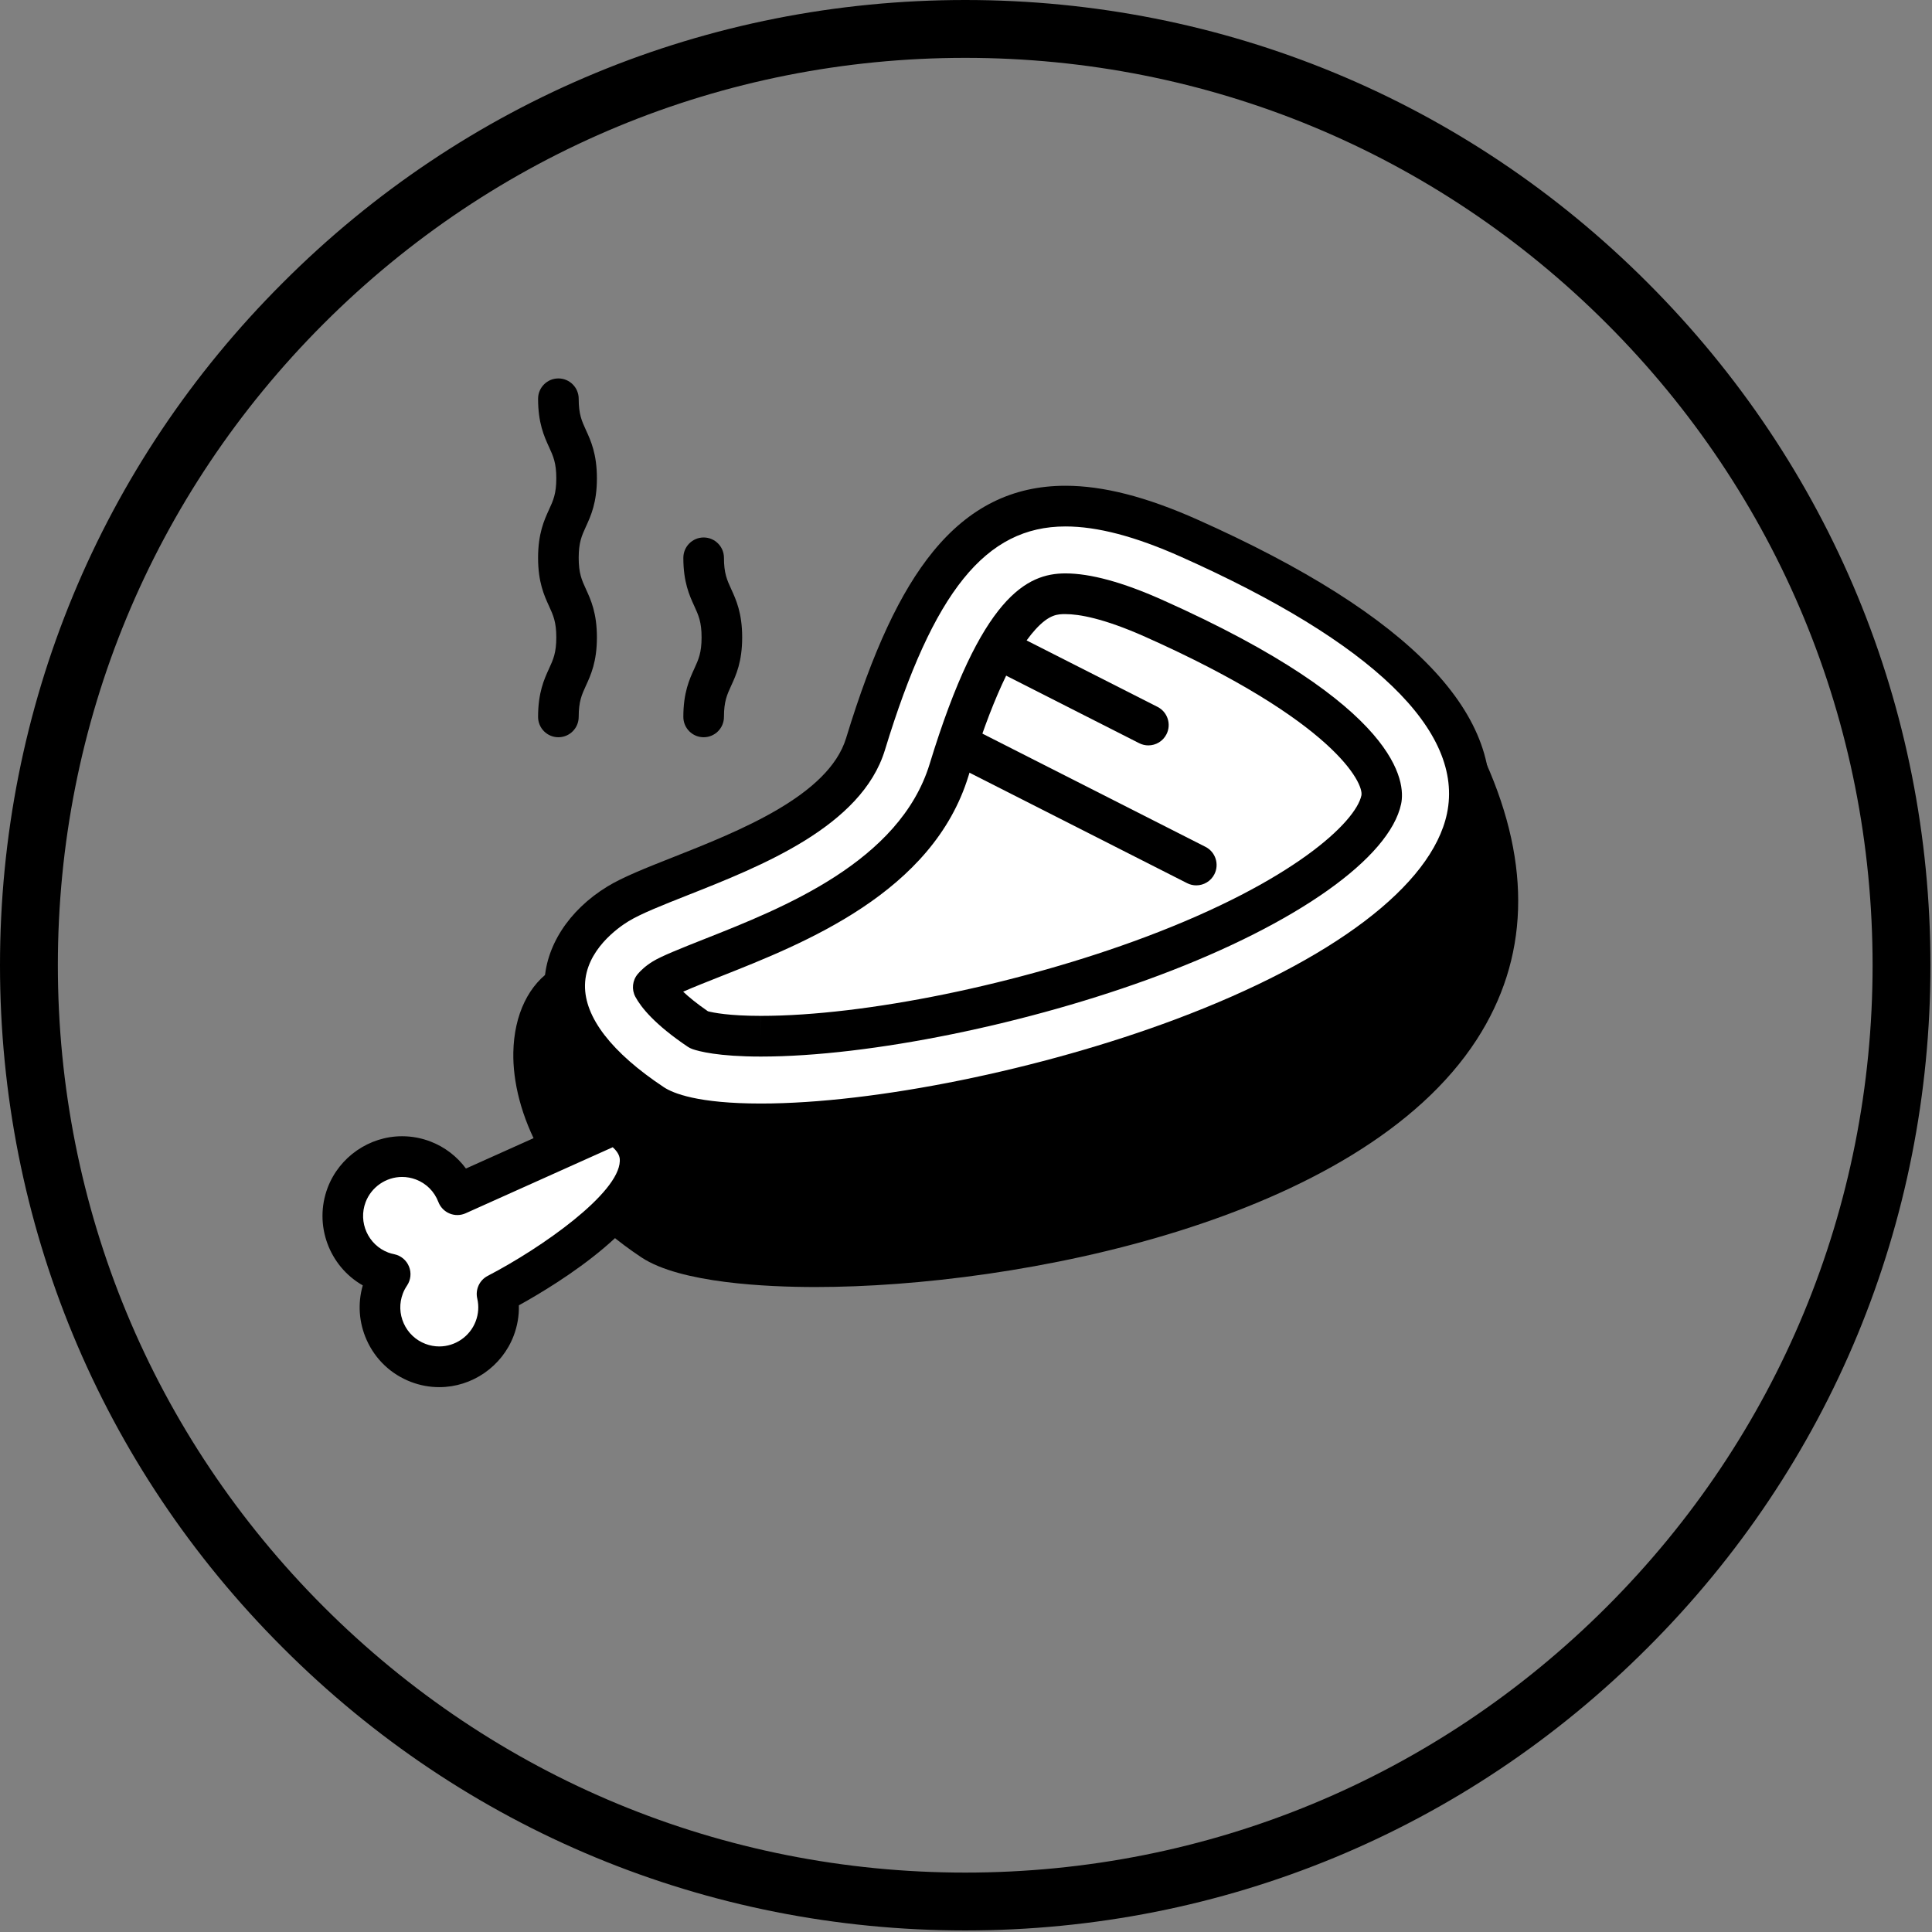 <svg xmlns="http://www.w3.org/2000/svg" xmlns:xlink="http://www.w3.org/1999/xlink" width="375" zoomAndPan="magnify" viewBox="0 0 375 375" height="375" preserveAspectRatio="xMidYMid meet" version="1.0"><rect x="0" y="0" width="375" height="375" fill="#808080" stroke="none"/><defs><clipPath id="id1"><path d="M 62 214 L 129 214 L 129 269.227 L 62 269.227 Z M 62 214 " clip-rule="nonzero"/></clipPath><clipPath id="id2"><path d="M 104 73.477 L 116 73.477 L 116 144 L 104 144 Z M 104 73.477 " clip-rule="nonzero"/></clipPath></defs><path fill="rgb(0%, 0%, 0%)" d="M 187.352 374.699 C 137.332 374.699 90.23 355.23 54.887 319.812 C 19.469 284.469 0 237.371 0 187.352 C 0 137.332 19.469 90.23 54.887 54.887 C 90.23 19.469 137.332 0 187.352 0 C 237.371 0 284.469 19.469 319.812 54.887 C 355.23 90.305 374.699 137.332 374.699 187.352 C 374.699 237.371 355.23 284.469 319.812 319.812 C 284.469 355.23 237.371 374.699 187.352 374.699 Z M 187.352 11.23 C 140.324 11.23 96.07 29.578 62.824 62.824 C 29.578 96.07 11.23 140.324 11.23 187.352 C 11.23 234.375 29.578 278.629 62.824 311.875 C 96.07 345.121 140.324 363.469 187.352 363.469 C 234.375 363.469 278.629 345.121 311.875 311.875 C 345.121 278.629 363.469 234.375 363.469 187.352 C 363.469 140.324 345.121 96.07 311.875 62.824 C 278.629 29.578 234.375 11.23 187.352 11.23 Z M 187.352 11.23 " fill-opacity="1" fill-rule="nonzero"/><path fill="rgb(0%, 0%, 0%)" d="M 230.809 130.902 C 197.02 115.836 181.164 127.738 167.988 170.887 C 162.543 188.719 119.613 185.211 109.605 191.336 C 99.301 197.645 100.492 223.402 126.691 240.773 C 150 256.227 324.828 239.422 284.785 149.559 C 279.125 136.859 264.566 145.957 230.809 130.902 Z M 230.809 130.902 " fill-opacity="1" fill-rule="nonzero"/><path fill="rgb(0%, 0%, 0%)" d="M 158.316 249.812 C 158.312 249.812 158.309 249.812 158.305 249.812 C 148.922 249.812 132.055 249.066 124.516 244.066 C 105.867 231.703 99.438 215.422 99.637 204.305 C 99.77 196.918 102.656 190.965 107.551 187.965 C 111.738 185.406 119.109 184.445 128.445 183.23 C 142.355 181.422 161.406 178.945 164.219 169.73 C 169.387 152.805 174.75 141.301 181.09 133.527 C 188.109 124.914 196.523 120.73 206.801 120.73 C 214.129 120.73 222.504 122.879 232.41 127.293 C 248.191 134.332 259.621 135.918 267.965 137.074 C 277.238 138.359 284.562 139.375 288.383 147.949 C 297.336 168.039 296.742 186.156 286.621 201.797 C 263.824 237.027 197.406 249.812 158.316 249.812 Z M 206.801 128.633 C 191.324 128.633 181.172 141.207 171.758 172.043 C 167.457 186.125 146.387 188.863 129.461 191.066 C 122.062 192.027 114.414 193.023 111.66 194.707 C 109.148 196.246 107.598 199.887 107.52 204.449 C 107.355 213.465 112.879 226.879 128.863 237.477 C 132.098 239.621 141.527 241.91 158.305 241.914 C 158.305 241.914 158.312 241.914 158.316 241.914 C 195.684 241.914 258.918 230.086 280.008 197.496 C 288.582 184.25 288.98 168.66 281.184 151.172 C 279.242 146.809 276.203 146.191 266.887 144.898 C 258.074 143.68 246.008 142.004 229.207 134.512 C 220.328 130.555 213 128.633 206.801 128.633 Z M 206.801 128.633 " fill-opacity="1" fill-rule="nonzero"/><path fill="rgb(100%, 100%, 100%)" d="M 230.809 104.457 C 197.02 89.391 181.164 101.289 167.988 144.441 C 162.543 162.27 129.934 169.328 119.926 175.453 C 109.621 181.762 100.492 196.957 126.691 214.324 C 156.352 233.988 388.441 174.742 230.809 104.457 Z M 230.809 104.457 " fill-opacity="1" fill-rule="nonzero"/><path fill="rgb(0%, 0%, 0%)" d="M 147.684 222.094 C 147.68 222.094 147.68 222.094 147.68 222.094 C 136.785 222.094 128.992 220.59 124.516 217.621 C 111.844 209.219 105.504 200.281 105.668 191.055 C 105.801 183.773 110.363 176.68 117.875 172.082 C 120.879 170.242 125.391 168.461 130.613 166.395 C 143.355 161.359 160.809 154.461 164.223 143.285 C 169.391 126.355 174.75 114.852 181.09 107.078 C 188.113 98.469 196.523 94.285 206.805 94.285 C 214.129 94.285 222.508 96.43 232.41 100.848 C 274 119.391 292.891 139.148 288.562 159.574 C 283.984 181.172 254.707 196.328 230.953 205.238 C 203.66 215.48 170.973 222.094 147.684 222.094 Z M 206.801 102.184 C 191.324 102.184 181.172 114.762 171.758 145.598 C 167.23 160.414 147.738 168.121 133.504 173.746 C 128.621 175.676 124.402 177.344 121.98 178.824 C 120.031 180.016 113.672 184.434 113.547 191.195 C 113.434 197.453 118.73 204.312 128.863 211.031 C 130.645 212.211 135.457 214.195 147.676 214.195 C 147.68 214.195 147.68 214.195 147.684 214.195 C 169.762 214.195 202.113 207.625 228.188 197.844 C 258.707 186.395 277.902 171.848 280.852 157.934 C 284.25 141.891 266.391 124.648 229.207 108.066 C 220.328 104.109 213 102.184 206.801 102.184 Z M 206.801 102.184 " fill-opacity="1" fill-rule="nonzero"/><path fill="rgb(100%, 100%, 100%)" d="M 147.68 201.129 C 139.707 201.129 136.414 200.148 135.695 199.895 C 129.469 195.707 127.414 192.762 126.797 191.609 C 127.168 191.172 127.824 190.559 128.777 189.973 C 130.234 189.082 134.699 187.316 138.285 185.898 C 154.043 179.668 177.859 170.258 184.223 149.418 C 194.656 115.25 203.164 115.25 206.801 115.25 C 211.078 115.25 216.832 116.848 223.906 120.004 C 261.164 136.613 269.215 149.953 268.102 155.215 C 266.531 162.625 252.168 174.895 223.621 185.605 C 198.867 194.891 168.352 201.129 147.684 201.129 Z M 147.68 201.129 " fill-opacity="1" fill-rule="nonzero"/><path fill="rgb(0%, 0%, 0%)" d="M 147.684 205.078 L 147.68 205.078 C 139.418 205.078 135.633 204.059 134.387 203.621 C 134.074 203.512 133.777 203.359 133.5 203.176 C 127.082 198.859 124.426 195.523 123.328 193.484 C 122.555 192.051 122.742 190.289 123.797 189.047 C 124.324 188.426 125.262 187.496 126.727 186.602 C 128.348 185.605 131.941 184.16 136.84 182.223 C 151.898 176.27 174.645 167.277 180.453 148.262 C 190.398 115.691 199.355 111.297 206.805 111.297 C 211.633 111.297 217.926 113.012 225.508 116.395 C 272.008 137.125 272.816 151.977 271.957 156.039 C 269.734 166.523 251.742 179.273 225.004 189.305 C 199.852 198.742 168.777 205.078 147.684 205.078 Z M 137.41 196.289 C 138.438 196.555 141.488 197.18 147.68 197.18 L 147.684 201.129 L 147.684 197.18 C 167.926 197.18 197.887 191.043 222.238 181.906 C 251.074 171.09 263.16 159.531 264.246 154.398 C 264.738 152.066 259.07 140.008 222.305 123.613 C 214.125 119.965 209.359 119.199 206.805 119.199 C 205.344 119.199 203.688 119.199 200.973 122.184 C 196.668 126.918 192.297 136.469 187.992 150.578 C 181.074 173.234 156.199 183.066 139.738 189.574 C 137.668 190.391 134.605 191.602 132.602 192.484 C 133.68 193.508 135.223 194.785 137.41 196.289 Z M 137.41 196.289 " fill-opacity="1" fill-rule="nonzero"/><path fill="rgb(100%, 100%, 100%)" d="M 119.379 218.145 L 88.766 231.891 C 87.633 228.941 85.316 226.469 82.141 225.254 C 76.203 222.984 69.555 225.969 67.289 231.922 C 65.027 237.871 68.004 244.535 73.941 246.805 C 74.535 247.031 75.137 247.191 75.734 247.316 C 75.254 248.035 74.836 248.809 74.516 249.652 C 72.25 255.602 75.23 262.266 81.168 264.535 C 87.105 266.805 93.754 263.82 96.016 257.867 C 96.863 255.641 96.977 253.316 96.473 251.156 C 96.473 251.156 138.176 229.5 119.379 218.145 Z M 119.379 218.145 " fill-opacity="1" fill-rule="nonzero"/><g clip-path="url(#id1)"><path fill="rgb(0%, 0%, 0%)" d="M 85.266 269.246 C 85.262 269.246 85.266 269.246 85.266 269.246 C 83.383 269.246 81.531 268.902 79.766 268.227 C 75.91 266.754 72.855 263.863 71.168 260.09 C 69.66 256.719 69.402 253.004 70.414 249.492 C 63.898 245.789 60.859 237.746 63.605 230.516 C 65.875 224.551 71.68 220.543 78.047 220.543 C 79.926 220.543 81.773 220.887 83.543 221.562 C 86.312 222.621 88.699 224.457 90.438 226.812 L 117.77 214.539 C 118.949 214.012 120.309 214.094 121.414 214.762 C 127.188 218.25 128.281 222.59 128.184 225.617 C 127.812 237.195 108.559 249.02 100.711 253.363 C 100.766 255.367 100.426 257.371 99.699 259.277 C 97.43 265.238 91.629 269.246 85.266 269.246 Z M 78.043 228.445 C 74.926 228.445 72.082 230.406 70.969 233.328 C 69.488 237.234 71.449 241.625 75.348 243.113 C 75.684 243.242 76.07 243.352 76.531 243.445 C 77.82 243.715 78.887 244.605 79.383 245.824 C 79.883 247.043 79.738 248.43 79.008 249.52 C 78.66 250.039 78.395 250.543 78.199 251.059 C 77.477 252.953 77.535 255.012 78.363 256.859 C 79.188 258.707 80.684 260.121 82.574 260.844 C 83.441 261.176 84.348 261.344 85.266 261.344 C 88.383 261.344 91.223 259.383 92.332 256.461 C 92.875 255.043 92.977 253.52 92.637 252.055 C 92.227 250.297 93.062 248.48 94.66 247.648 C 105.188 242.176 120.105 231.641 120.305 225.359 C 120.32 224.934 120.352 223.953 118.93 222.676 L 90.379 235.496 C 89.391 235.938 88.266 235.957 87.266 235.543 C 86.266 235.129 85.477 234.32 85.09 233.309 C 84.305 231.266 82.758 229.715 80.734 228.941 C 79.867 228.613 78.961 228.445 78.043 228.445 Z M 78.043 228.445 " fill-opacity="1" fill-rule="nonzero"/></g><path fill="rgb(0%, 0%, 0%)" d="M 222.895 144.68 C 222.297 144.68 221.688 144.543 221.117 144.254 L 192.188 129.57 C 190.246 128.586 189.469 126.207 190.453 124.262 C 191.438 122.316 193.805 121.535 195.75 122.523 L 224.68 137.207 C 226.621 138.191 227.398 140.57 226.414 142.516 C 225.719 143.887 224.332 144.68 222.895 144.68 Z M 222.895 144.68 " fill-opacity="1" fill-rule="nonzero"/><path fill="rgb(0%, 0%, 0%)" d="M 232.195 171.848 C 231.594 171.848 230.988 171.711 230.418 171.422 L 185.941 148.848 C 184 147.859 183.227 145.484 184.207 143.539 C 185.191 141.59 187.562 140.812 189.504 141.797 L 233.98 164.371 C 235.922 165.359 236.699 167.734 235.715 169.684 C 235.02 171.055 233.633 171.848 232.195 171.848 Z M 232.195 171.848 " fill-opacity="1" fill-rule="nonzero"/><path fill="rgb(0%, 0%, 0%)" d="M 136.578 143.098 C 134.402 143.098 132.637 141.332 132.637 139.148 C 132.637 134.426 133.816 131.852 134.766 129.785 C 135.582 128 136.176 126.711 136.176 123.715 C 136.176 120.719 135.582 119.43 134.766 117.645 C 133.816 115.574 132.637 113 132.637 108.277 C 132.637 106.094 134.402 104.324 136.578 104.324 C 138.754 104.324 140.52 106.094 140.52 108.277 C 140.52 111.27 141.109 112.562 141.926 114.344 C 142.875 116.414 144.055 118.988 144.055 123.715 C 144.055 128.438 142.875 131.012 141.926 133.082 C 141.109 134.863 140.52 136.156 140.52 139.148 C 140.52 141.332 138.754 143.098 136.578 143.098 Z M 136.578 143.098 " fill-opacity="1" fill-rule="nonzero"/><g clip-path="url(#id2)"><path fill="rgb(0%, 0%, 0%)" d="M 108.383 143.098 C 106.203 143.098 104.441 141.332 104.441 139.148 C 104.441 134.426 105.621 131.852 106.566 129.785 C 107.387 128 107.977 126.711 107.977 123.715 C 107.977 120.715 107.383 119.43 106.566 117.641 C 105.621 115.574 104.441 113 104.441 108.277 C 104.441 103.555 105.621 100.98 106.566 98.91 C 107.387 97.125 107.977 95.836 107.977 92.84 C 107.977 89.844 107.383 88.555 106.566 86.77 C 105.621 84.699 104.441 82.125 104.441 77.402 C 104.441 75.223 106.203 73.453 108.383 73.453 C 110.559 73.453 112.324 75.223 112.324 77.402 C 112.324 80.398 112.914 81.688 113.73 83.473 C 114.68 85.543 115.859 88.117 115.859 92.84 C 115.859 97.562 114.68 100.137 113.73 102.207 C 112.914 103.992 112.324 105.281 112.324 108.277 C 112.324 111.273 112.914 112.562 113.73 114.348 C 114.68 116.414 115.859 118.992 115.859 123.715 C 115.859 128.438 114.68 131.012 113.73 133.082 C 112.914 134.863 112.324 136.152 112.324 139.148 C 112.324 141.332 110.559 143.098 108.383 143.098 Z M 108.383 143.098 " fill-opacity="1" fill-rule="nonzero"/></g></svg>